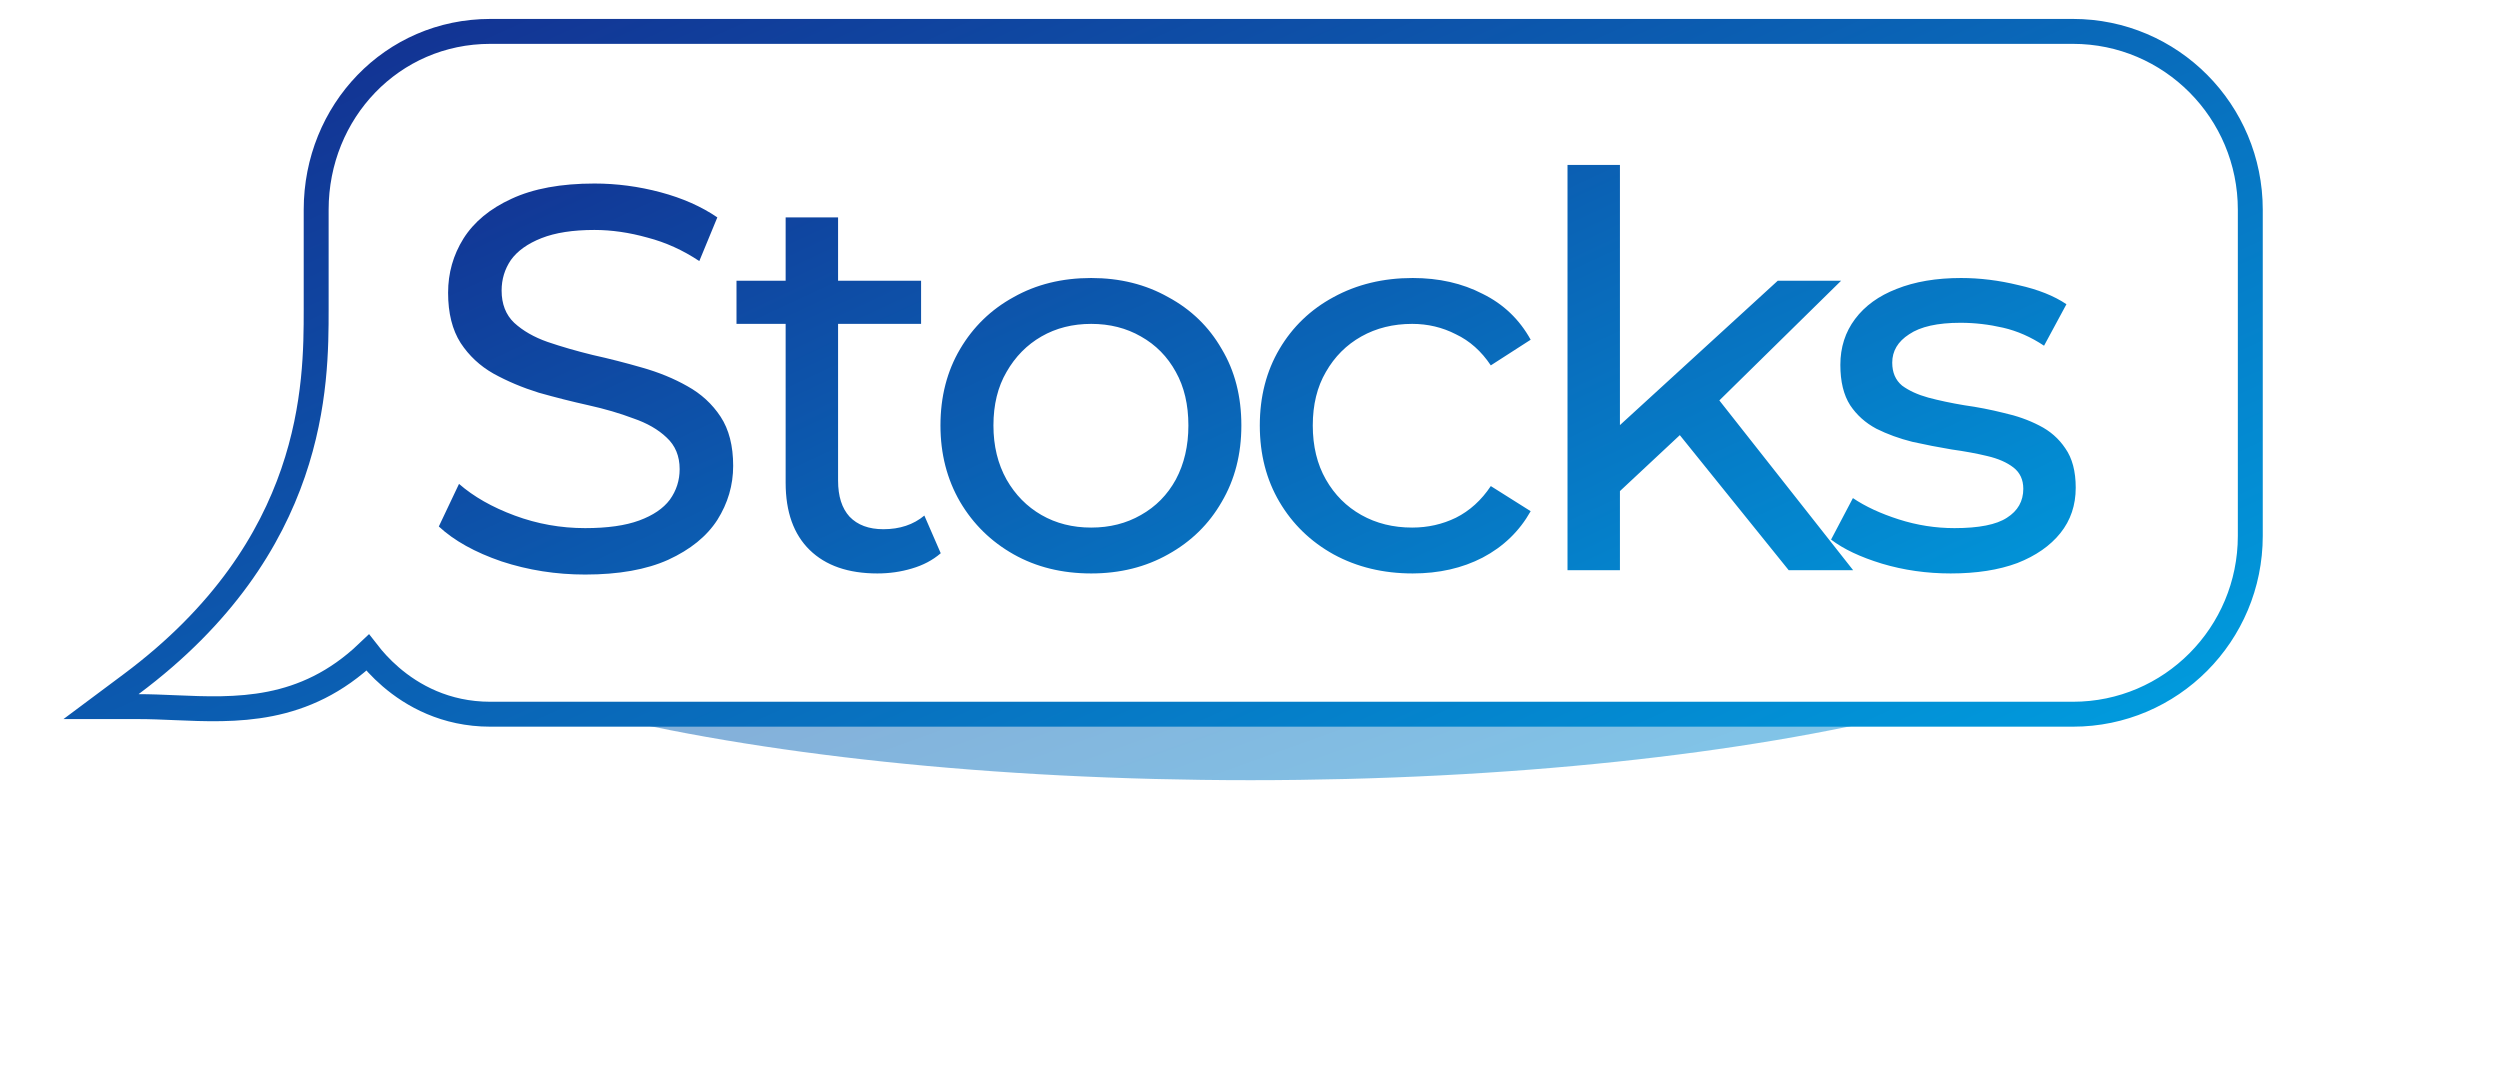<svg width="418" height="182" viewBox="0 0 418 182" fill="none" xmlns="http://www.w3.org/2000/svg">
<g filter="url(#filter0_f_1576_17776)">
<path d="M366.167 91.281C366.167 112.912 295.838 130.447 209.083 130.447C122.329 130.447 52 112.912 52 91.281C52 69.65 122.329 52.114 209.083 52.114C295.838 52.114 366.167 69.65 366.167 91.281Z" fill="url(#paint0_linear_1576_17776)" fill-opacity="0.5"/>
</g>
<path d="M21.921 114.393L16.888 118.147H23.166C25.109 118.147 27.111 118.233 29.157 118.321C39.437 118.762 50.835 119.252 61.475 109.12C62.359 110.259 63.642 111.719 65.338 113.179C68.94 116.279 74.458 119.417 81.973 119.417H346.601C362.987 119.417 376.25 106.057 376.25 89.602V35.064C376.25 18.61 362.987 5.25 346.601 5.25H81.973C65.533 5.25 52.864 18.665 52.864 35.064V51.691C52.864 57.982 52.857 67.849 49.005 79.048C45.166 90.212 37.469 102.798 21.921 114.393Z" fill="white" stroke="url(#paint1_linear_1576_17776)" stroke-width="4.167" stroke-miterlimit="16"/>
<path d="M97.841 96.064C92.971 96.064 88.314 95.333 83.87 93.872C79.427 92.351 75.927 90.403 73.37 88.029L76.748 80.906C79.183 83.037 82.288 84.802 86.062 86.202C89.836 87.603 93.762 88.302 97.841 88.302C101.554 88.302 104.567 87.876 106.88 87.024C109.194 86.172 110.898 85.015 111.994 83.554C113.089 82.033 113.637 80.328 113.637 78.441C113.637 76.25 112.907 74.484 111.446 73.145C110.046 71.806 108.189 70.741 105.876 69.949C103.624 69.097 101.128 68.367 98.389 67.758C95.649 67.149 92.88 66.449 90.079 65.658C87.34 64.806 84.814 63.74 82.501 62.462C80.249 61.184 78.422 59.479 77.022 57.349C75.622 55.157 74.922 52.357 74.922 48.948C74.922 45.661 75.774 42.648 77.479 39.909C79.244 37.108 81.922 34.887 85.514 33.243C89.166 31.538 93.793 30.686 99.393 30.686C103.106 30.686 106.789 31.173 110.441 32.147C114.094 33.121 117.259 34.521 119.938 36.347L116.924 43.652C114.185 41.826 111.294 40.517 108.25 39.726C105.206 38.874 102.254 38.448 99.393 38.448C95.802 38.448 92.849 38.904 90.536 39.817C88.223 40.73 86.518 41.948 85.423 43.47C84.388 44.992 83.87 46.696 83.87 48.583C83.87 50.835 84.57 52.631 85.971 53.97C87.431 55.309 89.288 56.375 91.54 57.166C93.854 57.957 96.38 58.688 99.119 59.358C101.858 59.966 104.598 60.666 107.337 61.458C110.137 62.249 112.663 63.284 114.916 64.562C117.229 65.84 119.085 67.545 120.485 69.675C121.886 71.806 122.586 74.545 122.586 77.893C122.586 81.12 121.703 84.133 119.938 86.933C118.172 89.672 115.433 91.894 111.72 93.599C108.067 95.242 103.441 96.064 97.841 96.064ZM146.7 95.881C141.83 95.881 138.056 94.572 135.377 91.955C132.699 89.337 131.36 85.594 131.36 80.724V36.347H140.126V80.359C140.126 82.976 140.765 84.985 142.043 86.385C143.382 87.785 145.269 88.485 147.704 88.485C150.443 88.485 152.726 87.724 154.552 86.202L157.292 92.503C155.952 93.659 154.339 94.512 152.452 95.059C150.626 95.607 148.709 95.881 146.7 95.881ZM123.142 54.153V46.939H154.005V54.153H123.142ZM182.446 95.881C177.576 95.881 173.254 94.816 169.48 92.685C165.706 90.555 162.723 87.633 160.532 83.92C158.34 80.146 157.245 75.885 157.245 71.136C157.245 66.327 158.34 62.066 160.532 58.353C162.723 54.64 165.706 51.748 169.48 49.679C173.254 47.548 177.576 46.483 182.446 46.483C187.255 46.483 191.546 47.548 195.321 49.679C199.156 51.748 202.138 54.64 204.269 58.353C206.46 62.005 207.556 66.266 207.556 71.136C207.556 75.945 206.46 80.206 204.269 83.92C202.138 87.633 199.156 90.555 195.321 92.685C191.546 94.816 187.255 95.881 182.446 95.881ZM182.446 88.211C185.55 88.211 188.32 87.511 190.755 86.111C193.251 84.711 195.199 82.733 196.599 80.176C197.999 77.558 198.699 74.545 198.699 71.136C198.699 67.667 197.999 64.684 196.599 62.188C195.199 59.631 193.251 57.653 190.755 56.253C188.32 54.853 185.55 54.153 182.446 54.153C179.341 54.153 176.572 54.853 174.137 56.253C171.702 57.653 169.754 59.631 168.293 62.188C166.832 64.684 166.102 67.667 166.102 71.136C166.102 74.545 166.832 77.558 168.293 80.176C169.754 82.733 171.702 84.711 174.137 86.111C176.572 87.511 179.341 88.211 182.446 88.211ZM236.206 95.881C231.275 95.881 226.862 94.816 222.966 92.685C219.131 90.555 216.118 87.633 213.926 83.92C211.735 80.206 210.639 75.945 210.639 71.136C210.639 66.327 211.735 62.066 213.926 58.353C216.118 54.64 219.131 51.748 222.966 49.679C226.862 47.548 231.275 46.483 236.206 46.483C240.589 46.483 244.484 47.365 247.893 49.131C251.363 50.835 254.042 53.392 255.929 56.801L249.263 61.092C247.68 58.718 245.732 56.983 243.419 55.888C241.167 54.731 238.732 54.153 236.114 54.153C232.949 54.153 230.118 54.853 227.623 56.253C225.127 57.653 223.149 59.631 221.688 62.188C220.227 64.684 219.496 67.667 219.496 71.136C219.496 74.606 220.227 77.619 221.688 80.176C223.149 82.733 225.127 84.711 227.623 86.111C230.118 87.511 232.949 88.211 236.114 88.211C238.732 88.211 241.167 87.663 243.419 86.568C245.732 85.411 247.68 83.646 249.263 81.272L255.929 85.472C254.042 88.82 251.363 91.407 247.893 93.233C244.484 94.999 240.589 95.881 236.206 95.881ZM269.21 83.646L269.392 72.415L297.242 46.939H307.834L286.467 67.941L281.719 71.958L269.21 83.646ZM262.088 95.333V27.582H270.853V95.333H262.088ZM299.068 95.333L280.076 71.775L285.737 64.745L309.842 95.333H299.068ZM326.151 95.881C322.134 95.881 318.299 95.333 314.646 94.238C311.055 93.142 308.224 91.803 306.154 90.22L309.807 83.281C311.876 84.681 314.433 85.868 317.477 86.842C320.52 87.816 323.625 88.302 326.79 88.302C330.869 88.302 333.791 87.724 335.556 86.568C337.382 85.411 338.295 83.798 338.295 81.728C338.295 80.206 337.747 79.019 336.652 78.167C335.556 77.315 334.095 76.676 332.269 76.25C330.504 75.824 328.525 75.458 326.334 75.154C324.142 74.789 321.951 74.363 319.76 73.876C317.568 73.328 315.559 72.597 313.733 71.684C311.907 70.71 310.446 69.401 309.35 67.758C308.255 66.053 307.707 63.801 307.707 61.001C307.707 58.079 308.528 55.523 310.172 53.331C311.816 51.14 314.129 49.466 317.112 48.309C320.155 47.092 323.747 46.483 327.886 46.483C331.051 46.483 334.247 46.879 337.474 47.67C340.761 48.4 343.439 49.466 345.509 50.866L341.765 57.805C339.574 56.344 337.291 55.34 334.917 54.792C332.543 54.244 330.169 53.97 327.795 53.97C323.96 53.97 321.099 54.609 319.212 55.888C317.325 57.105 316.381 58.688 316.381 60.636C316.381 62.279 316.929 63.558 318.025 64.471C319.181 65.323 320.642 65.993 322.408 66.48C324.234 66.967 326.242 67.393 328.434 67.758C330.625 68.062 332.817 68.488 335.008 69.036C337.2 69.523 339.178 70.223 340.943 71.136C342.769 72.049 344.23 73.328 345.326 74.971C346.483 76.615 347.061 78.806 347.061 81.546C347.061 84.468 346.209 86.994 344.504 89.124C342.8 91.255 340.395 92.929 337.291 94.146C334.186 95.303 330.473 95.881 326.151 95.881Z" fill="url(#paint2_linear_1576_17776)"/>
<defs>
<filter id="filter0_f_1576_17776" x="0.75" y="0.864" width="416.667" height="180.833" filterUnits="userSpaceOnUse" color-interpolation-filters="sRGB">
<feFlood flood-opacity="0" result="BackgroundImageFix"/>
<feBlend mode="normal" in="SourceGraphic" in2="BackgroundImageFix" result="shape"/>
<feGaussianBlur stdDeviation="25.625" result="effect1_foregroundBlur_1576_17776"/>
</filter>
<linearGradient id="paint0_linear_1576_17776" x1="366.74" y1="130.447" x2="305.709" y2="-39.039" gradientUnits="userSpaceOnUse">
<stop stop-color="#009CDE"/>
<stop offset="1" stop-color="#142C8E"/>
</linearGradient>
<linearGradient id="paint1_linear_1576_17776" x1="374.807" y1="117.333" x2="273.808" y2="-105.818" gradientUnits="userSpaceOnUse">
<stop stop-color="#009CDE"/>
<stop offset="1" stop-color="#142C8E"/>
</linearGradient>
<linearGradient id="paint2_linear_1576_17776" x1="350.679" y1="108.333" x2="265.323" y2="-74.169" gradientUnits="userSpaceOnUse">
<stop stop-color="#009CDE"/>
<stop offset="1" stop-color="#142C8E"/>
</linearGradient>
</defs>
</svg>
